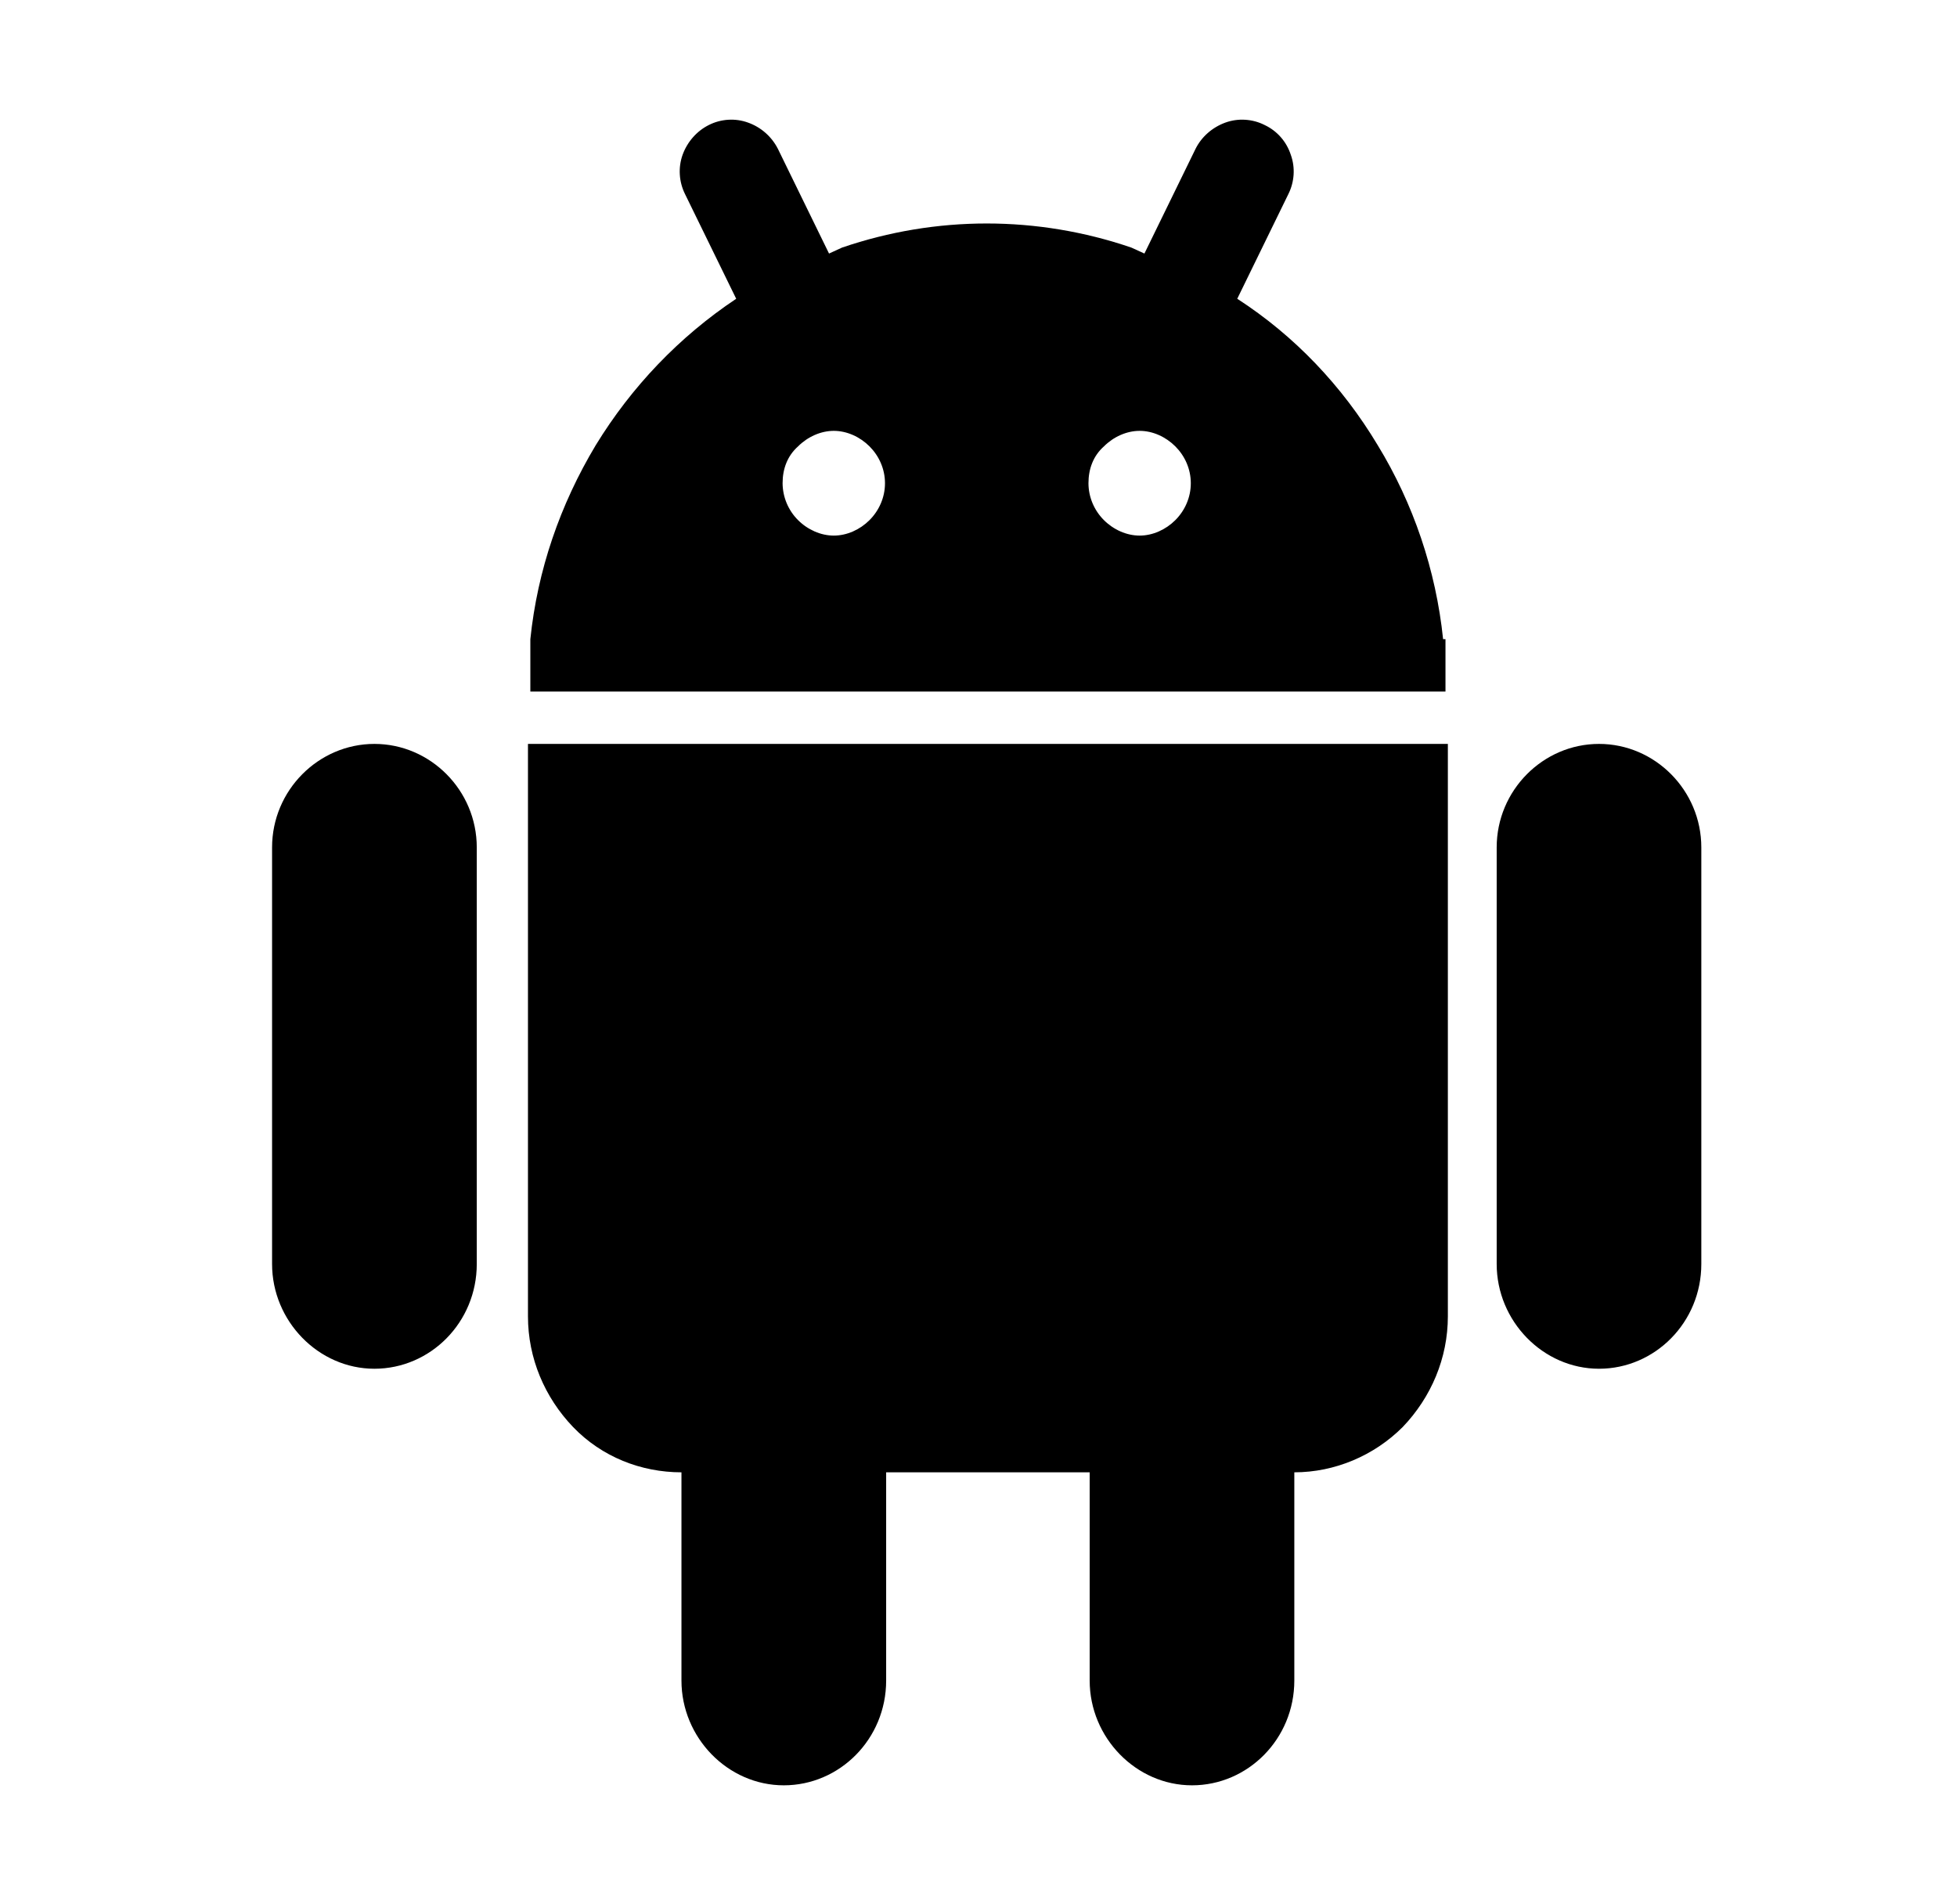 <svg width="37" height="36" viewBox="0 0 37 36" fill="none" xmlns="http://www.w3.org/2000/svg">
<g id="formkit:android">
<path id="Vector" d="M30.232 14.063C29.174 14.063 28.297 14.94 28.297 16.02V23.895C28.297 24.975 29.174 25.875 30.232 25.875C31.289 25.875 32.166 24.998 32.166 23.895V16.02C32.166 14.94 31.289 14.063 30.232 14.063ZM7.079 14.063C6.022 14.063 5.144 14.94 5.144 16.02V23.895C5.144 24.975 6.022 25.875 7.079 25.875C8.137 25.875 9.014 24.998 9.014 23.895V16.02C9.014 14.94 8.137 14.063 7.079 14.063ZM9.982 24.885C9.982 25.673 10.296 26.415 10.836 26.978C11.377 27.54 12.119 27.833 12.884 27.833V31.77C12.884 32.85 13.761 33.75 14.819 33.75C15.877 33.75 16.754 32.873 16.754 31.77V27.833H20.602V31.77C20.602 32.85 21.479 33.75 22.537 33.75C23.594 33.75 24.471 32.873 24.471 31.77V27.833C25.236 27.833 25.979 27.518 26.519 26.978C27.059 26.415 27.374 25.673 27.374 24.885V14.063H9.982V24.885ZM27.284 12.083C27.149 10.778 26.721 9.518 26.047 8.415C25.372 7.29 24.471 6.345 23.392 5.648L24.359 3.668C24.471 3.443 24.494 3.173 24.404 2.925C24.364 2.803 24.3 2.689 24.215 2.593C24.13 2.496 24.026 2.418 23.909 2.363C23.795 2.305 23.67 2.272 23.542 2.264C23.415 2.256 23.287 2.274 23.166 2.318C22.919 2.408 22.716 2.588 22.604 2.813L21.637 4.793L21.389 4.68C19.611 4.073 17.699 4.073 15.921 4.68L15.674 4.793L14.707 2.813C14.589 2.582 14.388 2.405 14.144 2.318C14.024 2.274 13.896 2.256 13.768 2.264C13.641 2.272 13.516 2.305 13.402 2.363C13.177 2.475 12.996 2.678 12.906 2.925C12.863 3.045 12.845 3.173 12.853 3.301C12.861 3.429 12.894 3.553 12.951 3.668L13.919 5.648C12.839 6.368 11.939 7.313 11.264 8.415C10.589 9.54 10.162 10.778 10.027 12.083V13.073H27.329V12.083H27.284ZM15.764 10.125C15.517 10.125 15.269 10.013 15.089 9.833C14.903 9.648 14.798 9.397 14.796 9.135C14.796 8.865 14.886 8.618 15.089 8.438C15.269 8.258 15.517 8.145 15.764 8.145C16.012 8.145 16.259 8.258 16.439 8.438C16.619 8.618 16.732 8.865 16.732 9.135C16.732 9.405 16.619 9.653 16.439 9.833C16.259 10.013 16.012 10.125 15.764 10.125ZM21.547 10.125C21.299 10.125 21.052 10.013 20.872 9.833C20.686 9.648 20.58 9.397 20.579 9.135C20.579 8.865 20.669 8.618 20.872 8.438C21.052 8.258 21.299 8.145 21.547 8.145C21.794 8.145 22.041 8.258 22.221 8.438C22.401 8.618 22.514 8.865 22.514 9.135C22.514 9.405 22.401 9.653 22.221 9.833C22.041 10.013 21.794 10.125 21.547 10.125Z" fill="#000000"/>
</g>
</svg>
